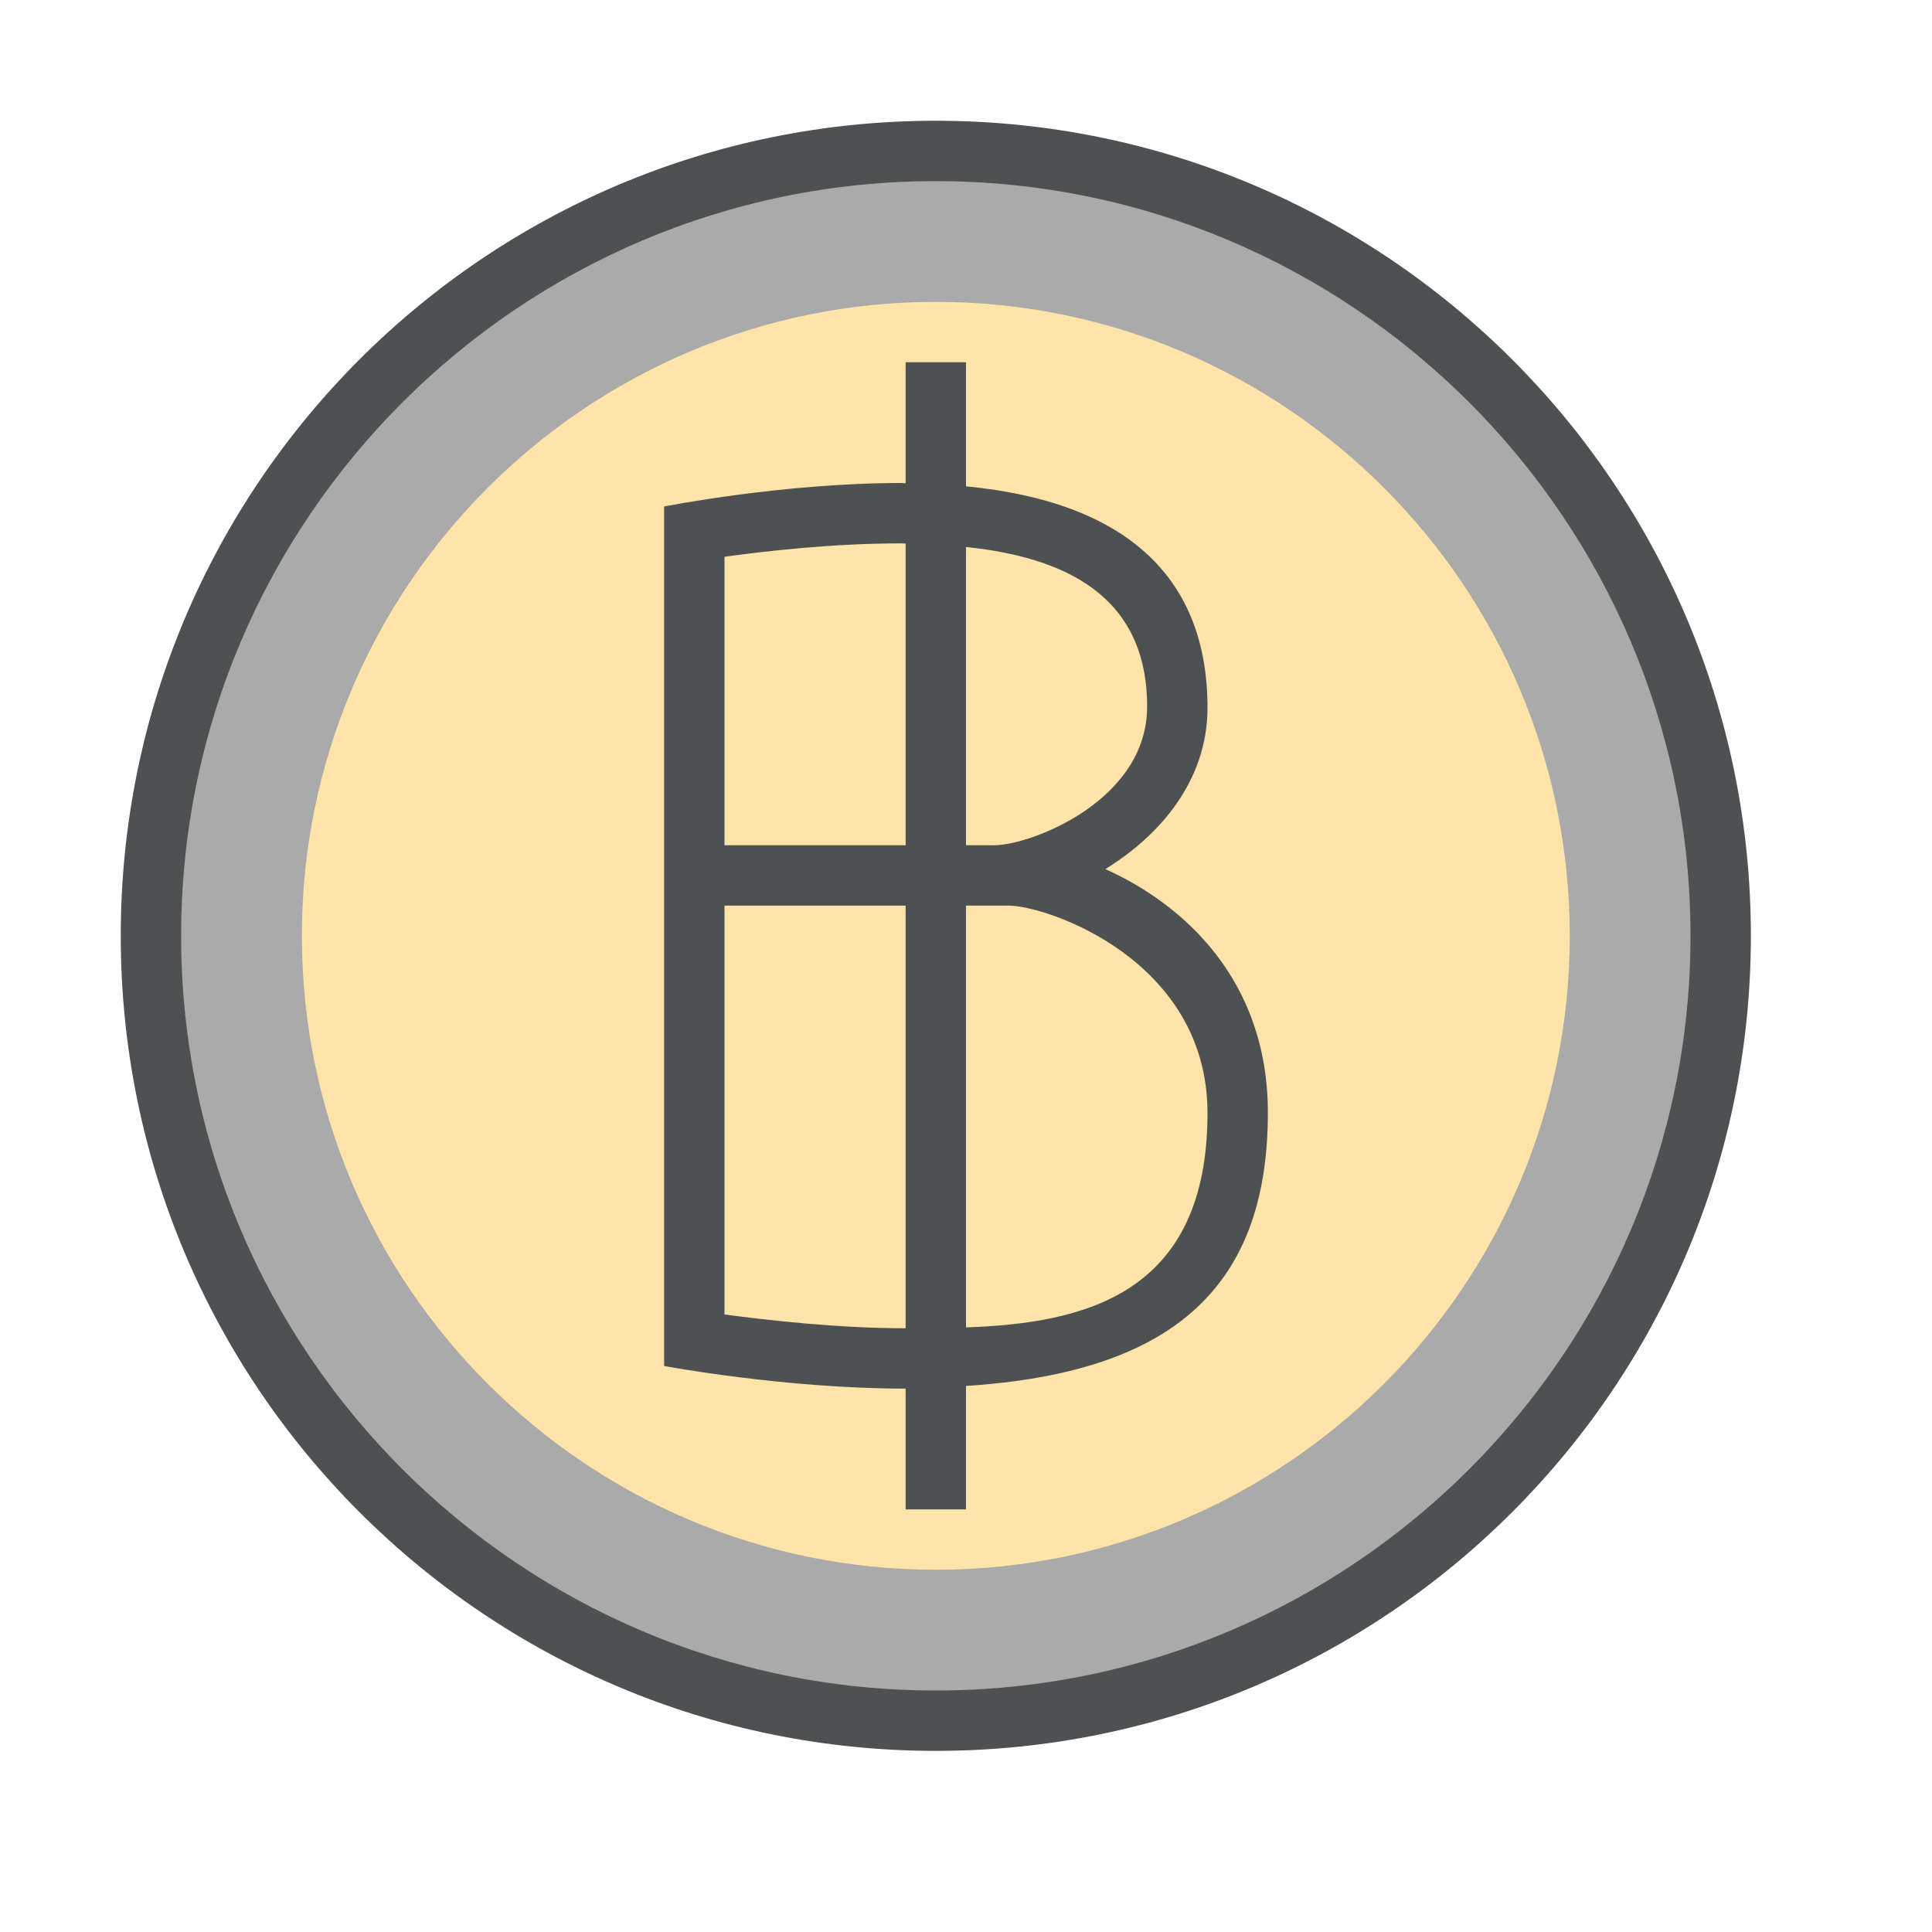 <?xml version="1.0"?>
<svg xmlns="http://www.w3.org/2000/svg" xmlns:xlink="http://www.w3.org/1999/xlink" version="1.1" id="266247336_Outlined_2__grid" x="0px" y="0px" width="32px" height="32px" viewBox="0 0 32 32" style="enable-background:new 0 0 32 32;" xml:space="preserve">
<path style="fill:#AAAAAA;" d="M15.5,28.5c-7.168,0-13-5.832-13-13c0-7.168,5.832-13,13-13c7.168,0,13,5.832,13,13  C28.5,22.668,22.668,28.5,15.5,28.5z"/>
<path id="266247336_shock_x5F_color_grid" class="stshockcolor" style="fill:#FFE4A9;" d="M15.5,26C9.71,26,5,21.29,5,15.5C5,9.71,9.71,5,15.5,5C21.29,5,26,9.71,26,15.5  C26,21.29,21.29,26,15.5,26z"/>
<path style="fill:#4D5152;" d="M18.308,14.395C19.199,13.846,20,12.941,20,11.722c0-2.146-1.327-3.409-4-3.667V6h-1v2.004L14.927,8  C12.964,8,11,8.389,11,8.389v14.236c0,0,2,0.375,4,0.375v2h1v-2.044c3.32-0.216,5-1.546,5-4.525  C21,16.213,19.584,14.968,18.308,14.395z M15,22c-1.133,0-2.277-0.133-3-0.228V15h3V22z M15,14c-1.306,0-3,0-3,0V9.222  C12.705,9.124,13.819,9,14.917,9L15,9.003V14z M16,9.06c1.643,0.171,3,0.809,3,2.644C19,13.264,17.073,14,16.464,14H16V9.06z   M16,21.986V15h0.708C17.334,15,20,15.896,20,18.435C20,21.46,17.938,21.917,16,21.986z M15.5,2C8.044,2,2,8.044,2,15.5  S8.044,29,15.5,29S29,22.956,29,15.5S22.956,2,15.5,2z M15.5,28C8.607,28,3,22.393,3,15.5S8.607,3,15.5,3S28,8.607,28,15.5  S22.393,28,15.5,28z"/>
</svg>
